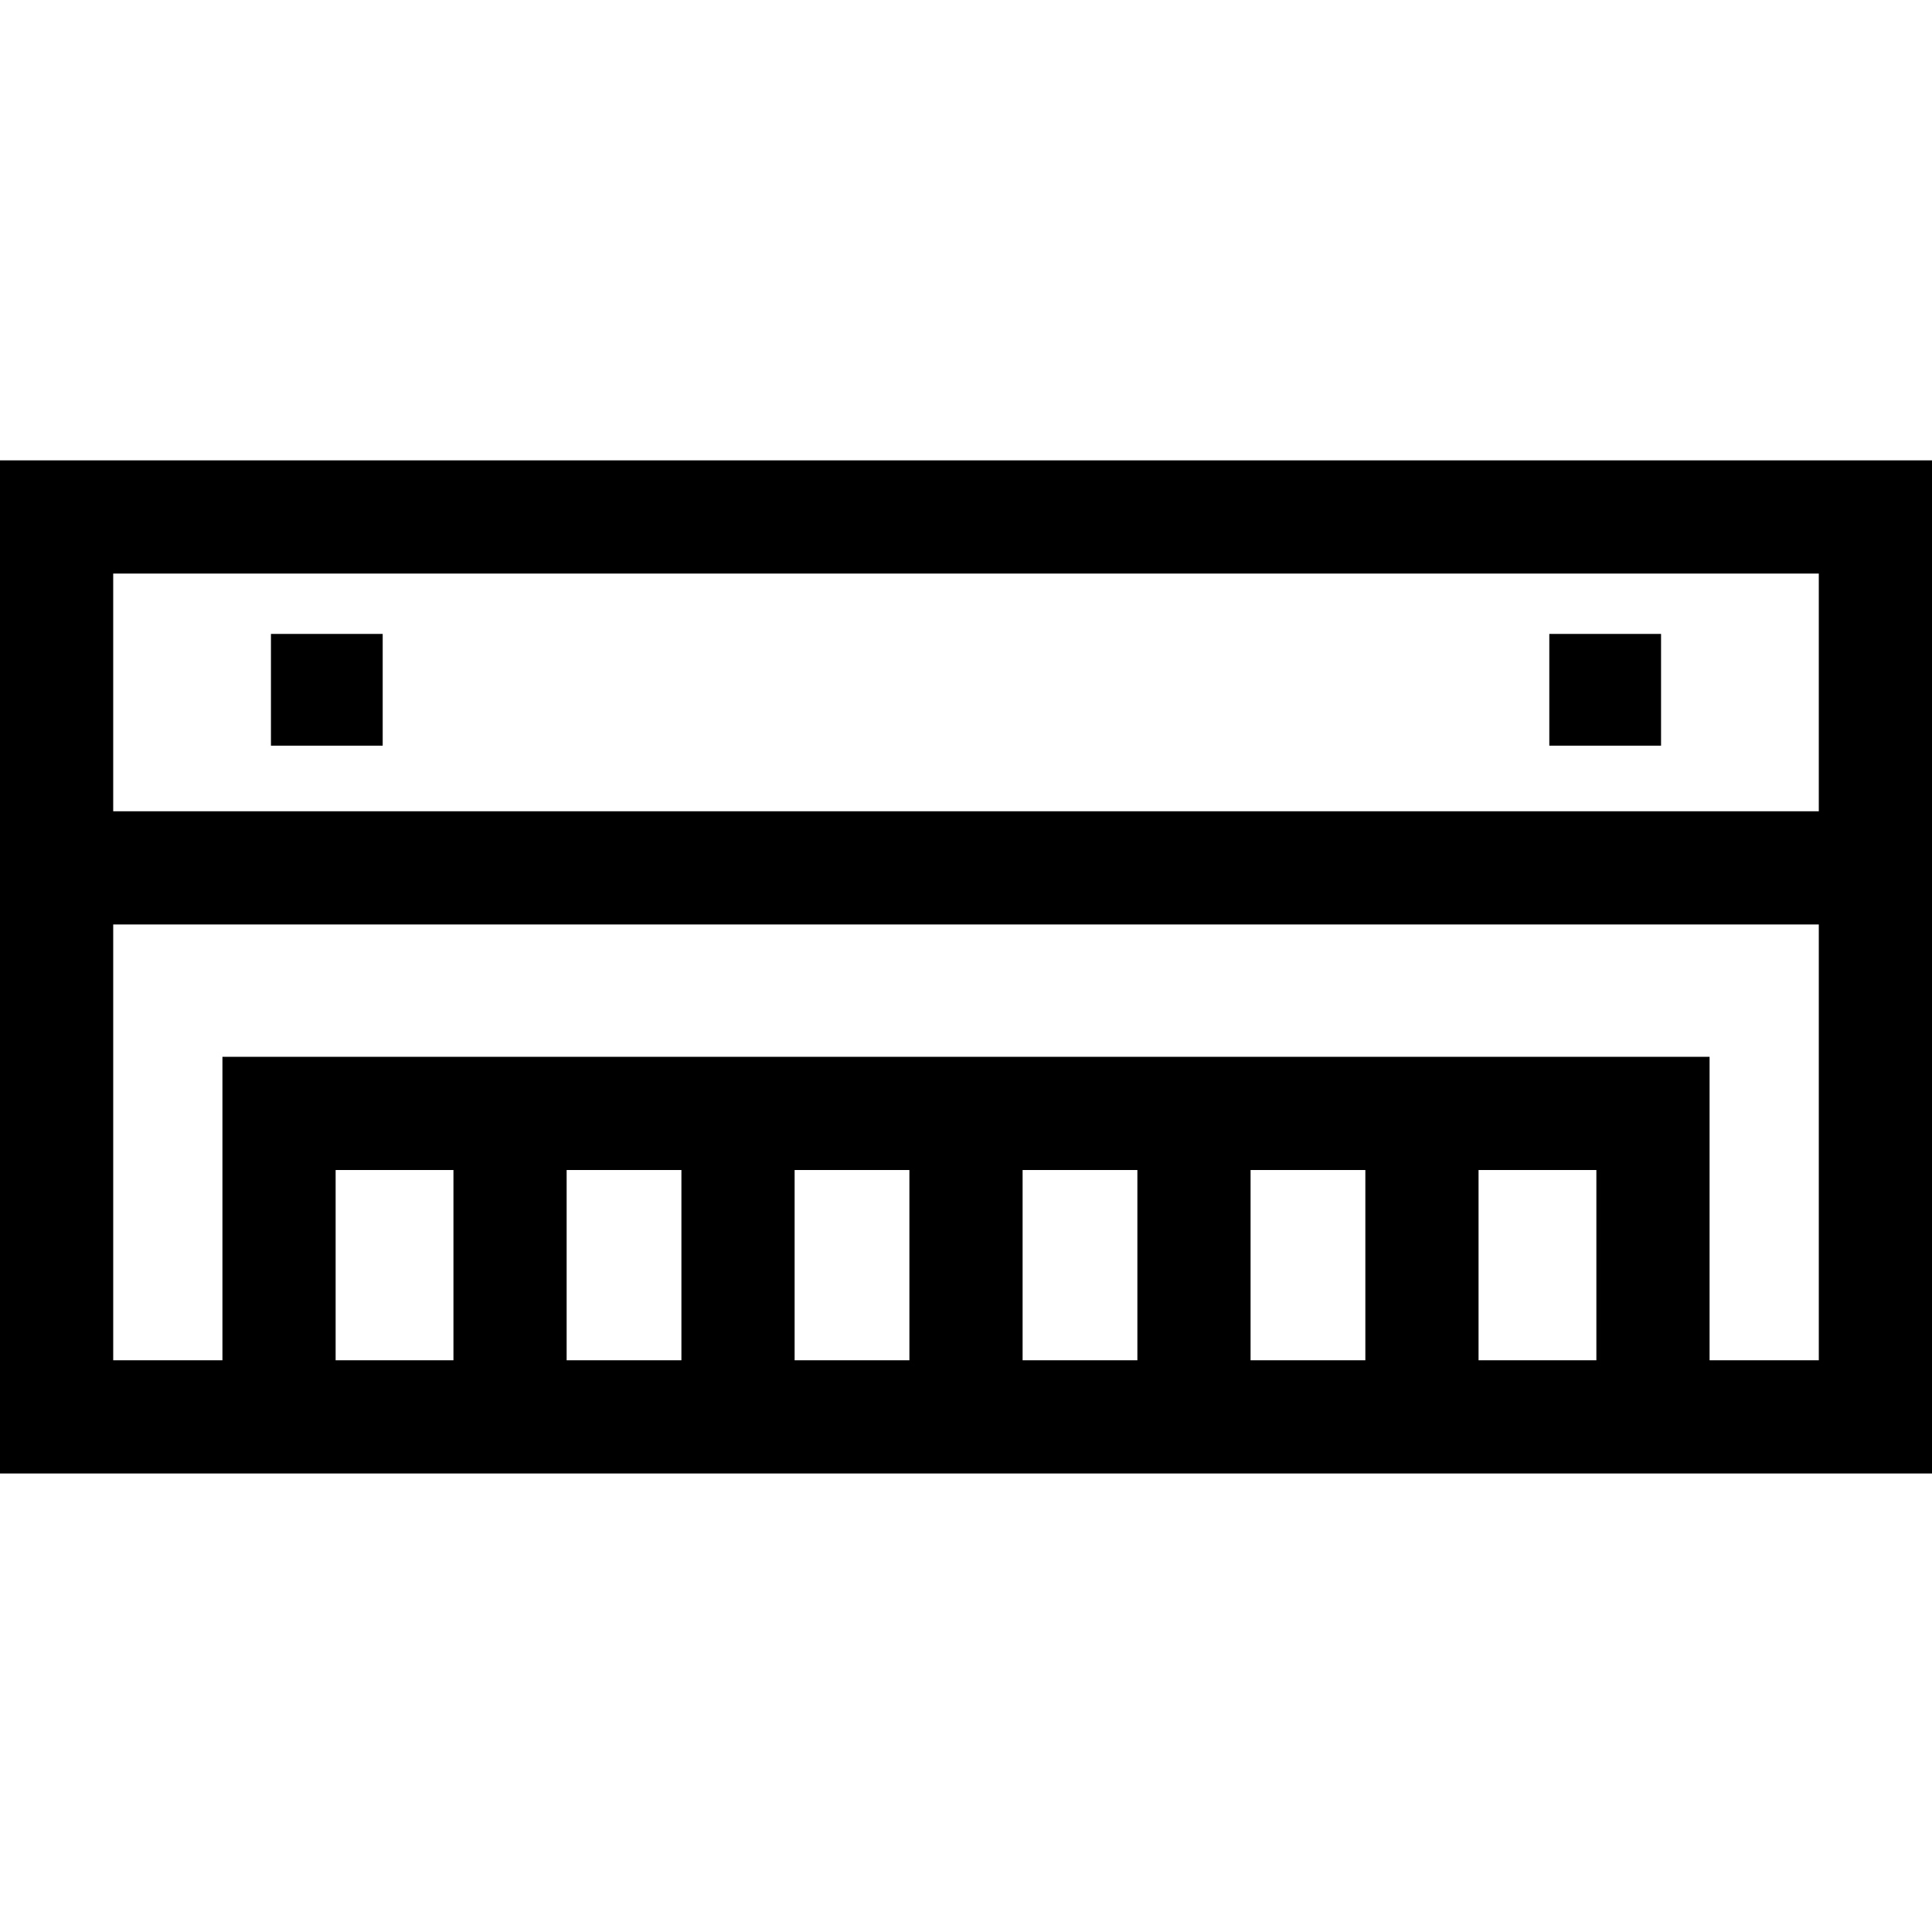 <svg height="512pt" viewBox="0 -122 512 512" width="512pt" xmlns="http://www.w3.org/2000/svg"><path d="m0 0v268.488h512v-268.488zm482 30v62.996h-452v-62.996zm-58.945 208.488h-31.223v-50.422h31.223zm-61.223 0h-30.418v-50.422h30.418zm-60.414 0h-30.418v-50.422h30.418zm-60.418 0h-30.418v-50.422h30.418zm-60.418 0h-30.418v-50.422h30.418zm-60.414 0h-31.223v-50.422h31.223zm332.887 0v-80.422h-394.109v80.422h-28.945v-115.492h452v115.492zm0 0"/><path d="m71.805 45.996h29.613v29.613h-29.613zm0 0"/><path d="m410.582 45.996h29.613v29.613h-29.613zm0 0"/></svg>